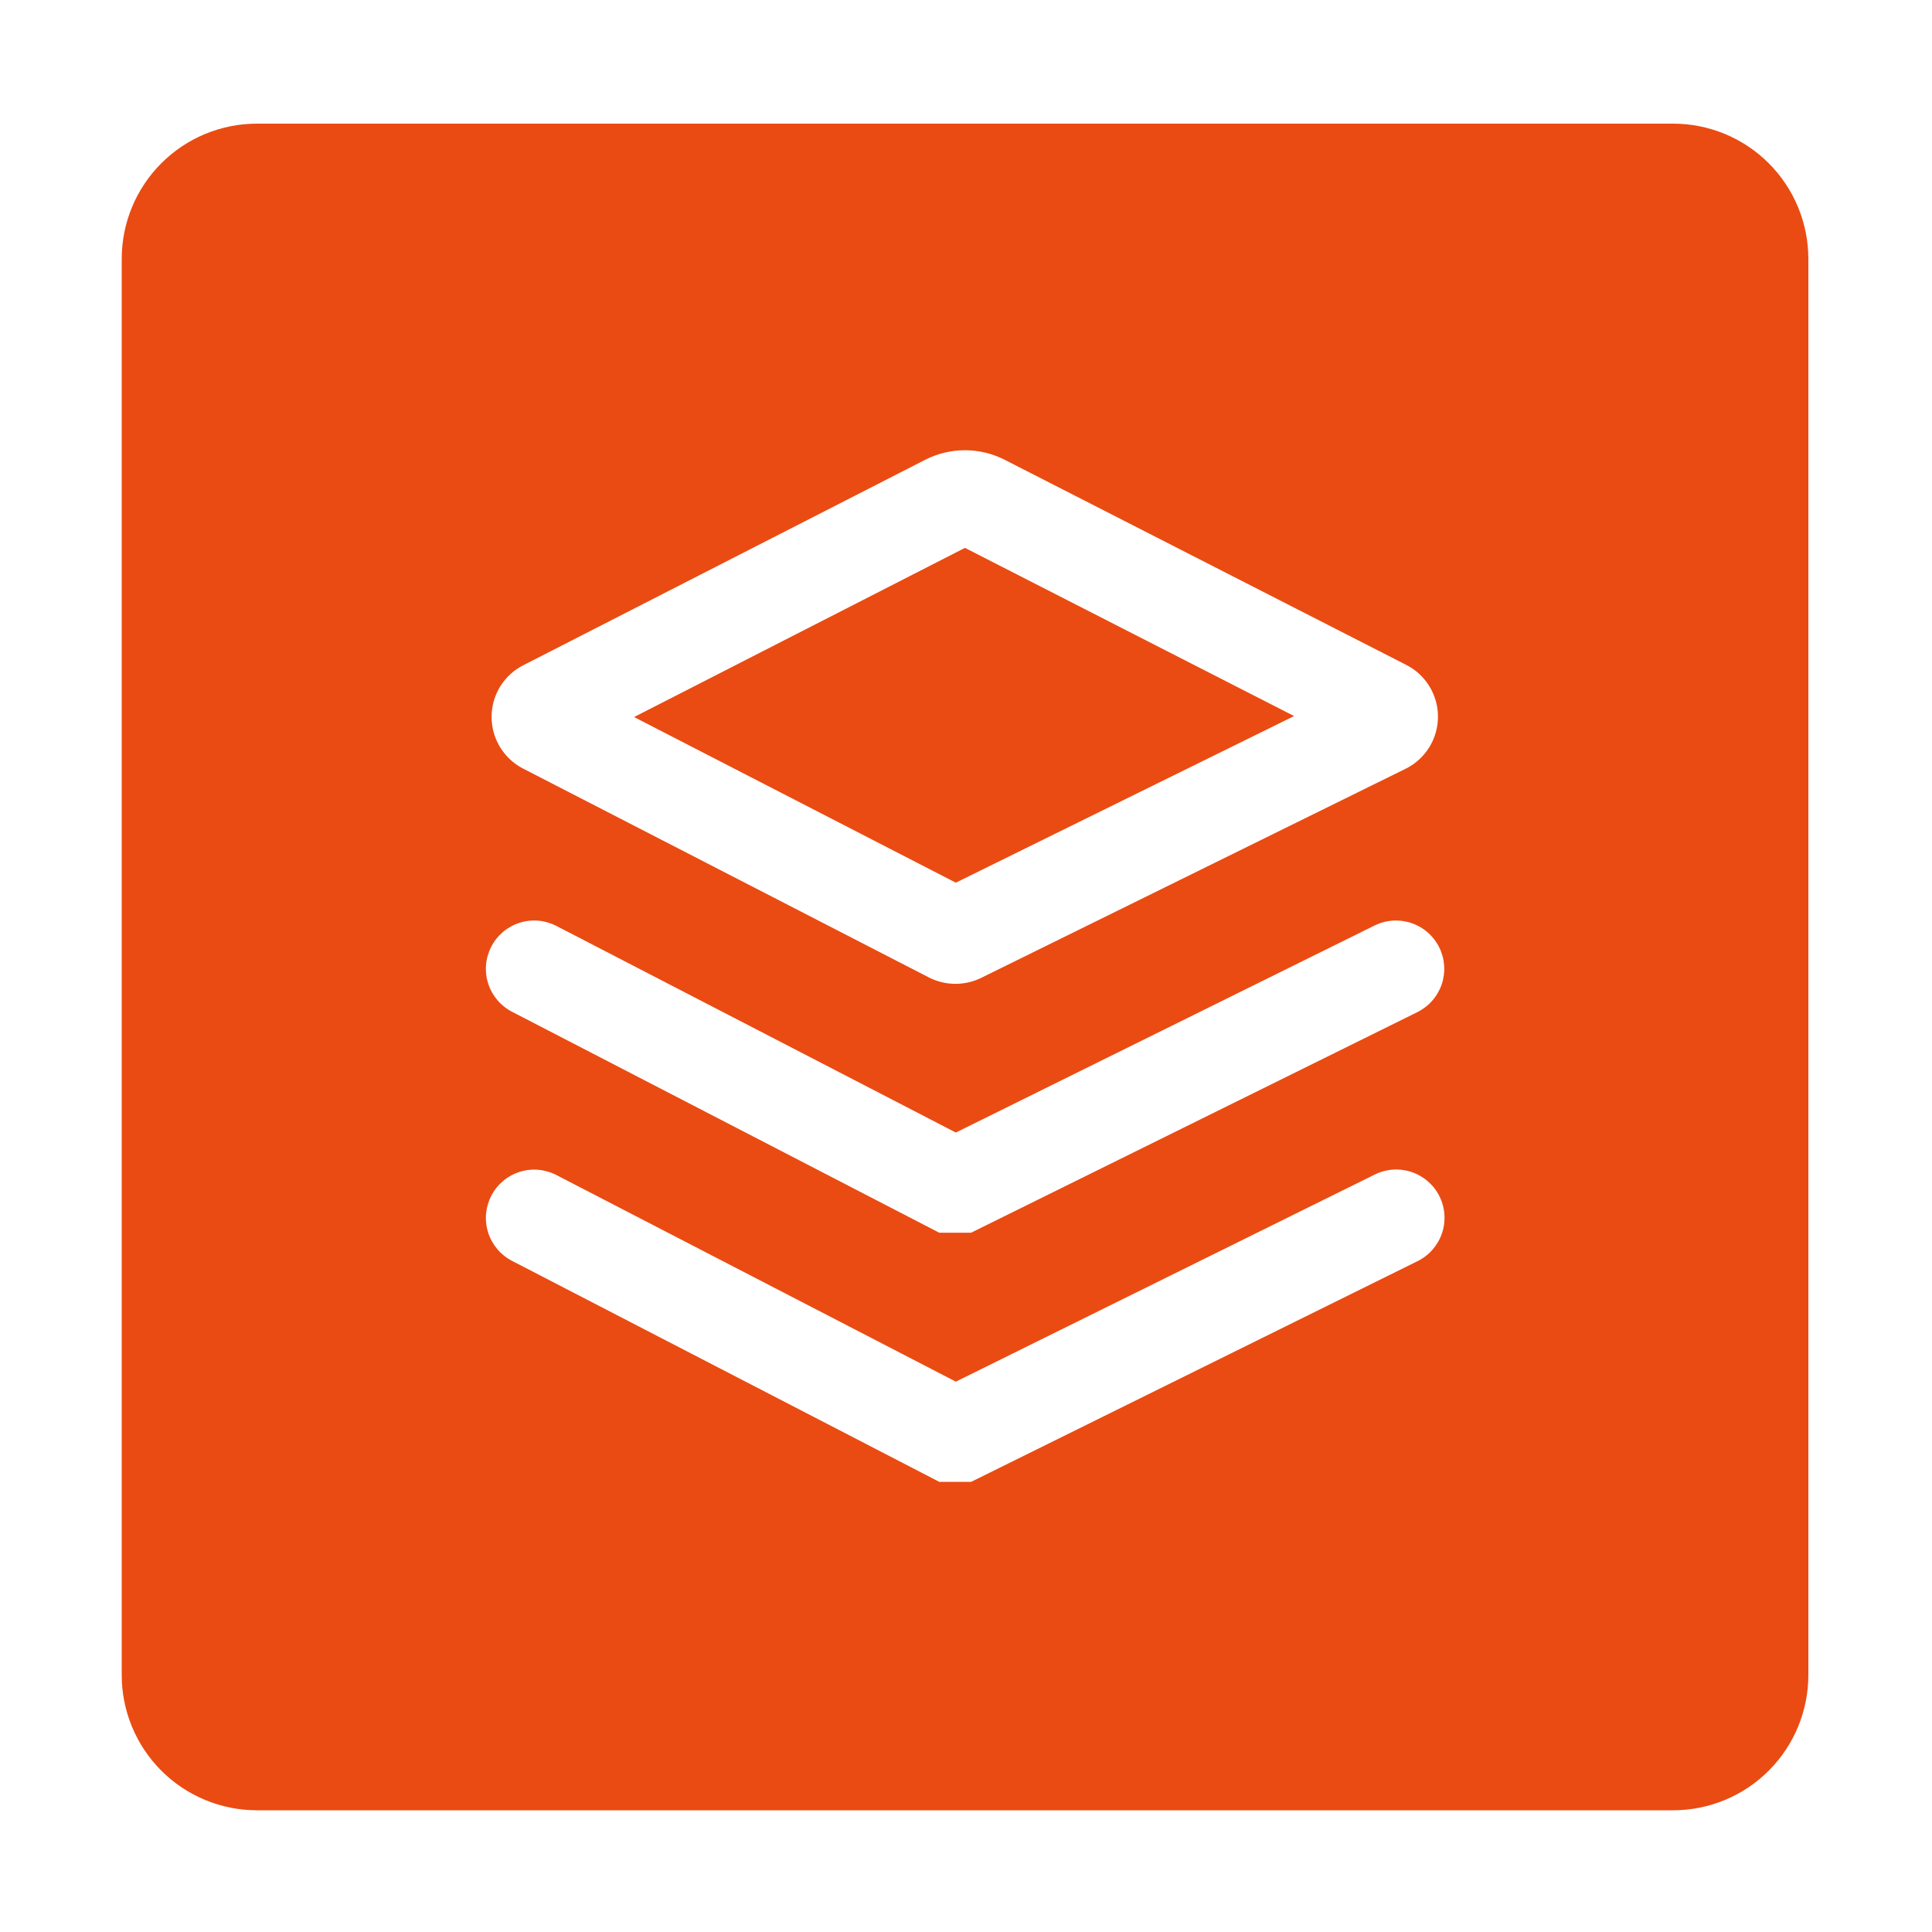 <svg width="100" height="100" viewBox="0 0 100 100" fill="none" xmlns="http://www.w3.org/2000/svg">
<path d="M49.473 45.687L32.818 37.114L49.946 28.358L66.981 37.063L49.473 45.687Z" fill="#EA4B12"/>
<path d="M86.6 6.4H13.3C11.444 6.4 9.663 7.138 8.35 8.45C7.038 9.763 6.3 11.543 6.3 13.4V86.7C6.3 88.556 7.038 90.337 8.35 91.65C9.663 92.963 11.444 93.7 13.3 93.7H86.6C88.457 93.7 90.237 92.963 91.55 91.65C92.862 90.337 93.6 88.556 93.6 86.7V13.4C93.6 11.543 92.862 9.763 91.55 8.45C90.237 7.138 88.457 6.4 86.6 6.4ZM25.905 35.509C26.197 35.045 26.61 34.67 27.1 34.425L47.885 23.8C48.523 23.474 49.229 23.304 49.946 23.304C50.662 23.304 51.368 23.474 52.006 23.8L72.793 34.418C73.286 34.67 73.699 35.054 73.988 35.526C74.276 35.999 74.429 36.541 74.429 37.095C74.429 37.649 74.276 38.191 73.988 38.664C73.699 39.136 73.286 39.52 72.793 39.772L72.758 39.789L50.787 50.614C50.372 50.818 49.916 50.923 49.455 50.923C48.993 50.923 48.537 50.818 48.122 50.614L48.081 50.593L27.052 39.769C26.686 39.576 26.363 39.31 26.104 38.986C25.845 38.663 25.656 38.289 25.548 37.889C25.441 37.489 25.417 37.072 25.478 36.662C25.54 36.252 25.685 35.86 25.905 35.509ZM73.362 65.282L50.266 76.7H48.617L26.5 65.261C25.911 64.956 25.468 64.43 25.267 63.797C25.066 63.165 25.125 62.479 25.43 61.891C25.735 61.302 26.261 60.858 26.893 60.657C27.525 60.456 28.211 60.515 28.8 60.82L49.474 71.514L71.146 60.8C71.441 60.652 71.761 60.564 72.09 60.54C72.419 60.517 72.749 60.559 73.062 60.663C73.375 60.768 73.663 60.933 73.912 61.15C74.16 61.367 74.363 61.63 74.509 61.926C74.656 62.221 74.742 62.543 74.763 62.872C74.784 63.201 74.741 63.531 74.634 63.843C74.527 64.155 74.36 64.442 74.142 64.689C73.924 64.936 73.659 65.138 73.362 65.282ZM73.362 52.388L50.262 63.806H48.617L26.5 52.367C25.911 52.062 25.468 51.536 25.267 50.904C25.066 50.271 25.125 49.585 25.43 48.996C25.735 48.408 26.261 47.964 26.893 47.763C27.525 47.562 28.211 47.621 28.8 47.926L49.474 58.62L71.146 47.905C71.44 47.76 71.76 47.673 72.088 47.652C72.416 47.63 72.745 47.673 73.056 47.778C73.367 47.883 73.654 48.049 73.901 48.265C74.148 48.481 74.35 48.744 74.496 49.038C74.641 49.333 74.727 49.653 74.749 49.981C74.771 50.308 74.728 50.637 74.623 50.948C74.517 51.259 74.352 51.546 74.135 51.793C73.919 52.041 73.656 52.242 73.362 52.388Z" fill="#EA4B12"/>
</svg>
